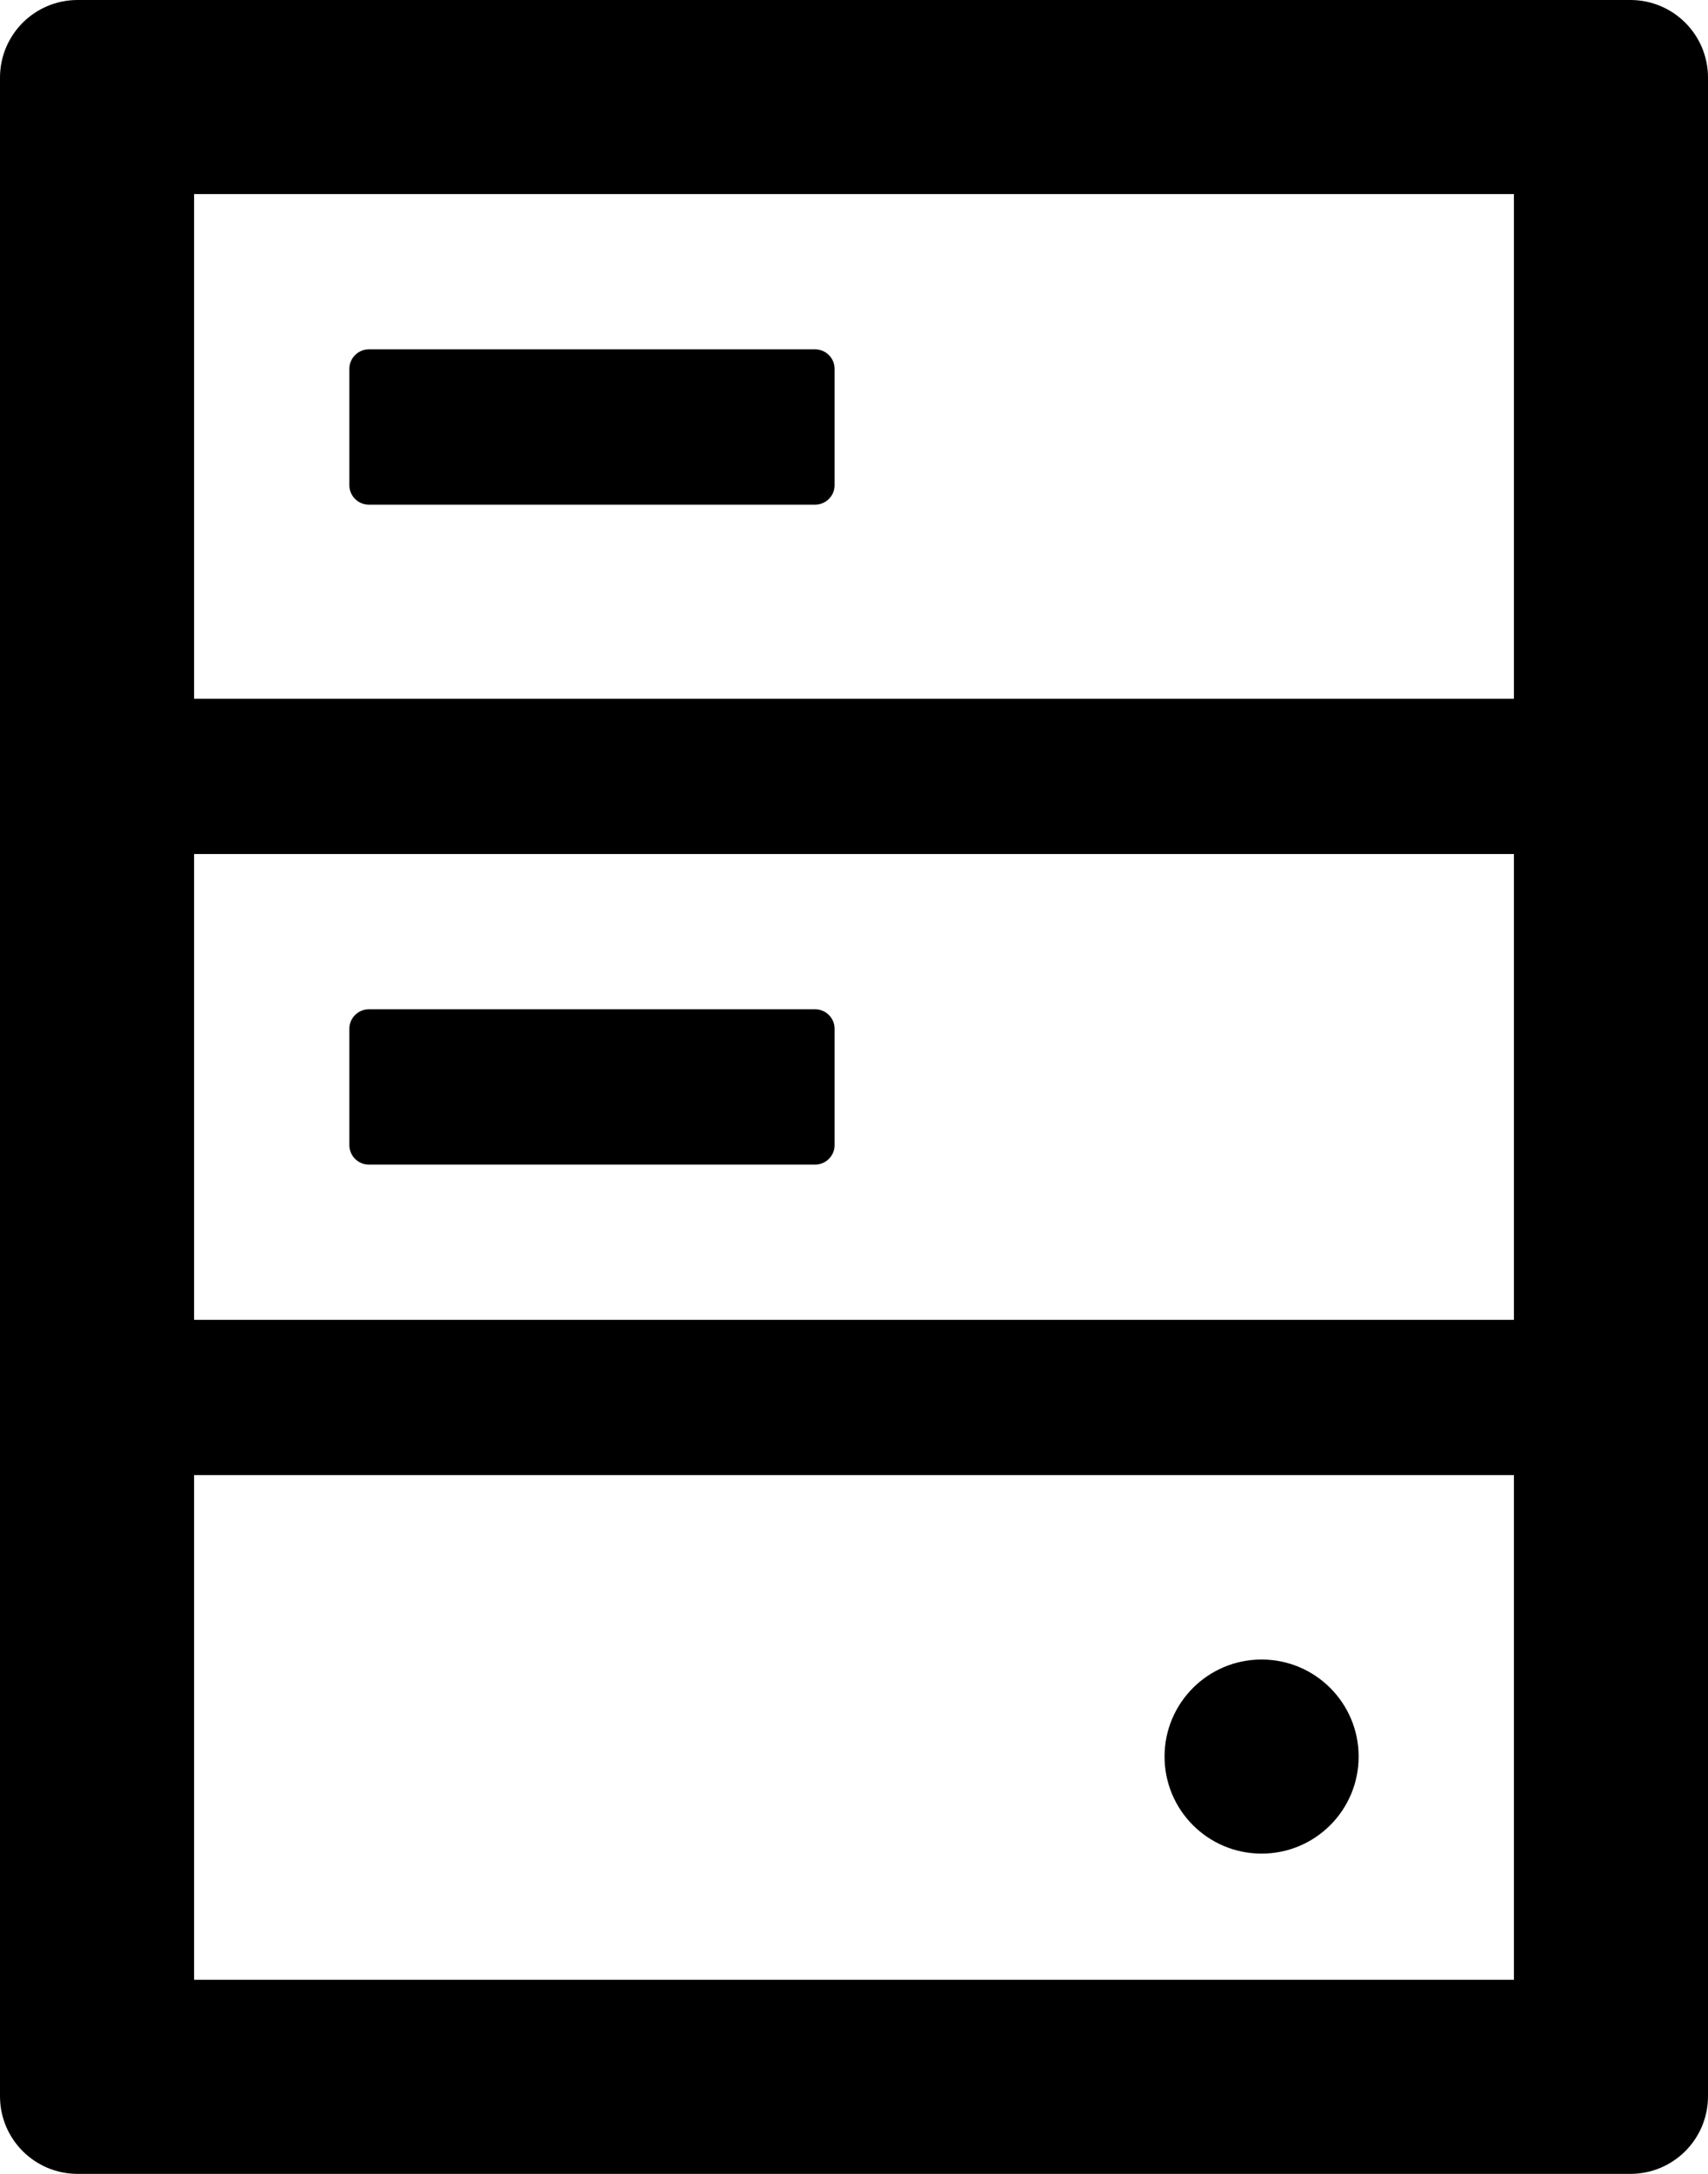 ﻿<?xml version="1.0" encoding="utf-8"?>
<svg version="1.1" xmlns:xlink="http://www.w3.org/1999/xlink" width="44px" height="56px" xmlns="http://www.w3.org/2000/svg">
  <defs>
    <pattern id="BGPattern" patternUnits="userSpaceOnUse" alignment="0 0" imageRepeat="None" />
    <mask fill="white" id="Clip2610">
      <path d="M 44 2  C 44 0.894  43.106 0  42 0  L 2 0  C 0.894 0  0 0.894  0 2  L 0 54  C 0 55.106  0.894 56  2 56  L 42 56  C 43.106 56  44 55.106  44 54  L 44 2  Z M 5 18  L 5 5  L 39 5  L 39 18  L 5 18  Z M 39 22  L 39 34  L 5 34  L 5 22  L 39 22  Z M 39 38  L 39 51  L 5 51  L 5 38  L 39 38  Z M 21.5 9.5  C 21.5 9.225  21.275 9  21 9  L 9.5 9  C 9.225 9  9 9.225  9 9.5  L 9 12.5  C 9 12.775  9.225 13  9.5 13  L 21 13  C 21.275 13  21.5 12.775  21.5 12.5  L 21.5 9.5  Z M 9 29.5  C 9 29.775  9.225 30  9.5 30  L 21 30  C 21.275 30  21.5 29.775  21.5 29.5  L 21.5 26.5  C 21.5 26.225  21.275 26  21 26  L 9.5 26  C 9.225 26  9 26.225  9 26.5  L 9 29.5  Z M 30 45.25  C 30 46.631  31.119 47.75  32.5 47.75  C 33.881 47.75  35 46.631  35 45.25  C 35 43.869  33.881 42.75  32.5 42.75  C 31.119 42.75  30 43.869  30 45.25  Z " fill-rule="evenodd" />
    </mask>
  </defs>
  <g>
    <path d="M 44 2  C 44 0.894  43.106 0  42 0  L 2 0  C 0.894 0  0 0.894  0 2  L 0 54  C 0 55.106  0.894 56  2 56  L 42 56  C 43.106 56  44 55.106  44 54  L 44 2  Z M 5 18  L 5 5  L 39 5  L 39 18  L 5 18  Z M 39 22  L 39 34  L 5 34  L 5 22  L 39 22  Z M 39 38  L 39 51  L 5 51  L 5 38  L 39 38  Z M 21.5 9.5  C 21.5 9.225  21.275 9  21 9  L 9.5 9  C 9.225 9  9 9.225  9 9.5  L 9 12.5  C 9 12.775  9.225 13  9.5 13  L 21 13  C 21.275 13  21.5 12.775  21.5 12.5  L 21.5 9.5  Z M 9 29.5  C 9 29.775  9.225 30  9.5 30  L 21 30  C 21.275 30  21.5 29.775  21.5 29.5  L 21.5 26.5  C 21.5 26.225  21.275 26  21 26  L 9.5 26  C 9.225 26  9 26.225  9 26.5  L 9 29.5  Z M 30 45.25  C 30 46.631  31.119 47.75  32.5 47.75  C 33.881 47.75  35 46.631  35 45.25  C 35 43.869  33.881 42.75  32.5 42.75  C 31.119 42.75  30 43.869  30 45.25  Z " fill-rule="nonzero" fill="rgba(0, 0, 0, 1)" stroke="none" class="fill" />
    <path d="M 44 2  C 44 0.894  43.106 0  42 0  L 2 0  C 0.894 0  0 0.894  0 2  L 0 54  C 0 55.106  0.894 56  2 56  L 42 56  C 43.106 56  44 55.106  44 54  L 44 2  Z " stroke-width="0" stroke-dasharray="0" stroke="rgba(255, 255, 255, 0)" fill="none" class="stroke" mask="url(#Clip2610)" />
    <path d="M 5 18  L 5 5  L 39 5  L 39 18  L 5 18  Z " stroke-width="0" stroke-dasharray="0" stroke="rgba(255, 255, 255, 0)" fill="none" class="stroke" mask="url(#Clip2610)" />
    <path d="M 39 22  L 39 34  L 5 34  L 5 22  L 39 22  Z " stroke-width="0" stroke-dasharray="0" stroke="rgba(255, 255, 255, 0)" fill="none" class="stroke" mask="url(#Clip2610)" />
    <path d="M 39 38  L 39 51  L 5 51  L 5 38  L 39 38  Z " stroke-width="0" stroke-dasharray="0" stroke="rgba(255, 255, 255, 0)" fill="none" class="stroke" mask="url(#Clip2610)" />
    <path d="M 21.5 9.5  C 21.5 9.225  21.275 9  21 9  L 9.5 9  C 9.225 9  9 9.225  9 9.5  L 9 12.5  C 9 12.775  9.225 13  9.5 13  L 21 13  C 21.275 13  21.5 12.775  21.5 12.5  L 21.5 9.5  Z " stroke-width="0" stroke-dasharray="0" stroke="rgba(255, 255, 255, 0)" fill="none" class="stroke" mask="url(#Clip2610)" />
    <path d="M 9 29.5  C 9 29.775  9.225 30  9.5 30  L 21 30  C 21.275 30  21.5 29.775  21.5 29.5  L 21.5 26.5  C 21.5 26.225  21.275 26  21 26  L 9.5 26  C 9.225 26  9 26.225  9 26.5  L 9 29.5  Z " stroke-width="0" stroke-dasharray="0" stroke="rgba(255, 255, 255, 0)" fill="none" class="stroke" mask="url(#Clip2610)" />
    <path d="M 30 45.25  C 30 46.631  31.119 47.75  32.5 47.75  C 33.881 47.75  35 46.631  35 45.25  C 35 43.869  33.881 42.75  32.5 42.75  C 31.119 42.75  30 43.869  30 45.25  Z " stroke-width="0" stroke-dasharray="0" stroke="rgba(255, 255, 255, 0)" fill="none" class="stroke" mask="url(#Clip2610)" />
  </g>
</svg>